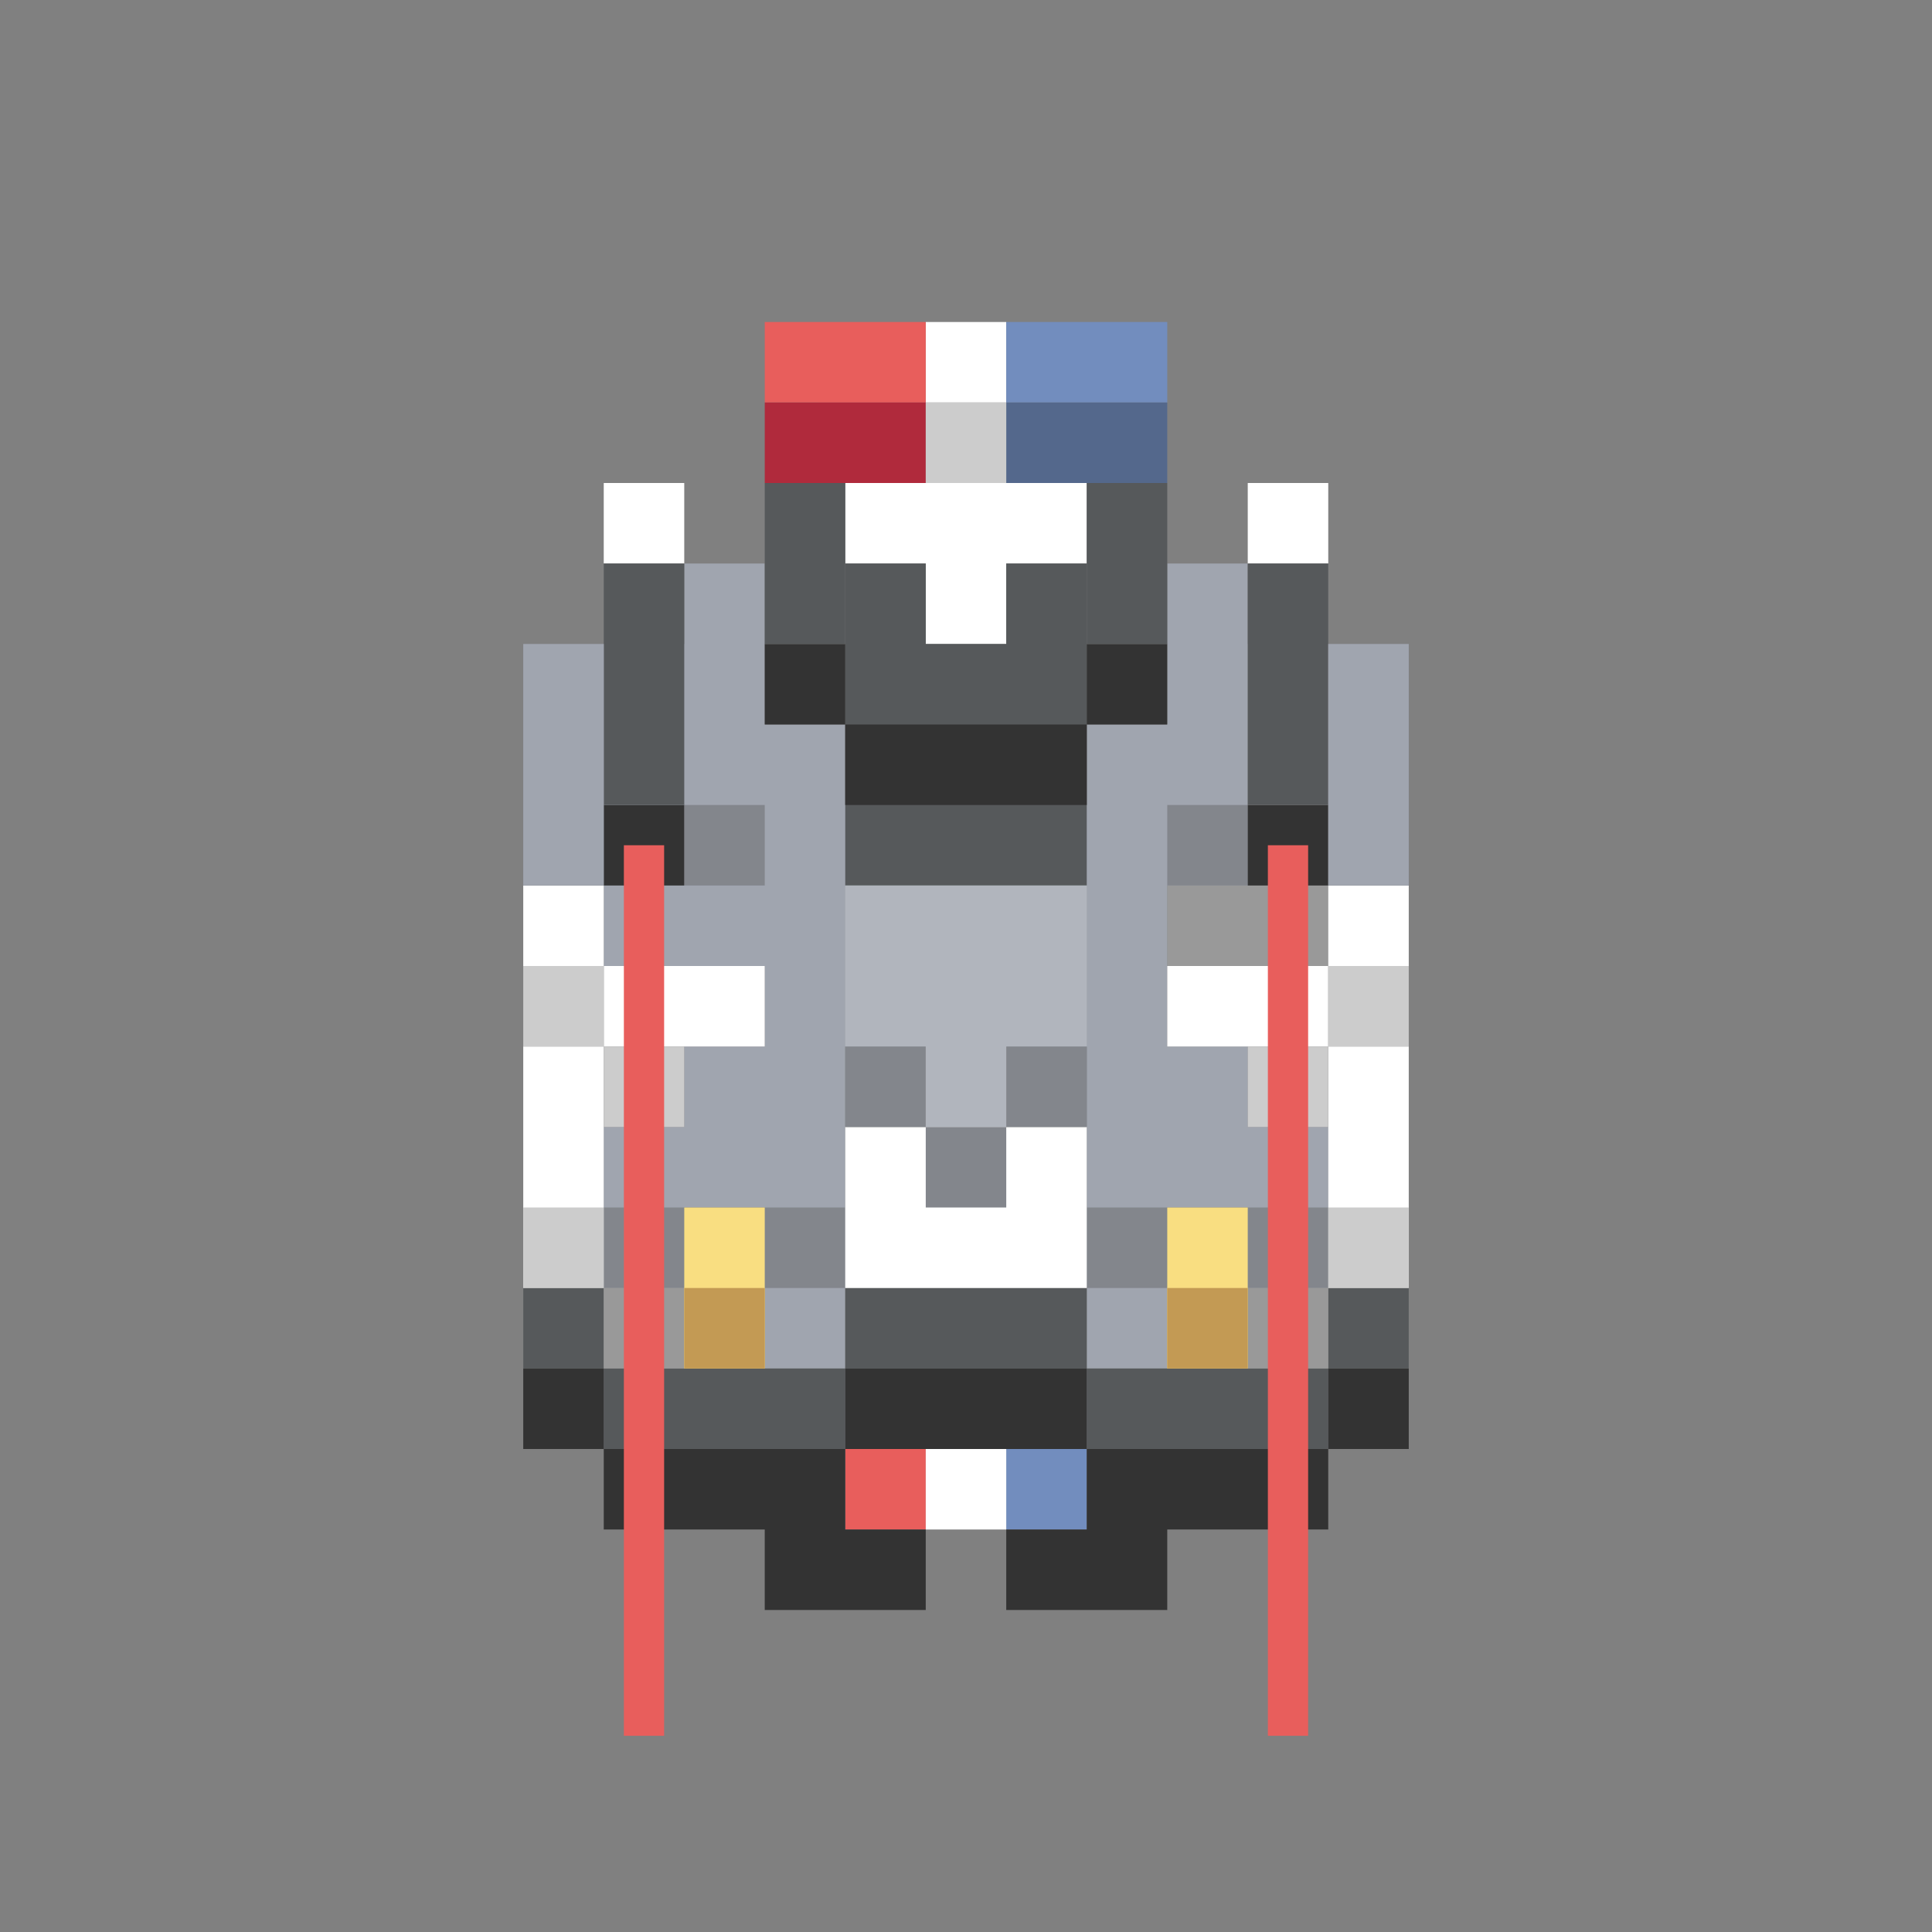 <svg xmlns="http://www.w3.org/2000/svg" id="svg2" width="192" height="192" version="1.1">
  <rect width="100%" height="100%" fill="#808080" stroke="none"/>
  <g id="layer1" transform="translate(0 -860.362)">
    <rect width="100%" height="100%" id="rect985"
      style="fill:#9abeff;fill-opacity:1;fill-rule:evenodd;stroke:none;stroke-opacity:1" />
    <path id="rect1464" d="M116 924.362h16v32h-16z"
      style="opacity:1;vector-effect:none;fill:#999;fill-opacity:1;stroke-width:7.155;paint-order:stroke fill markers" />
    <path id="rect1346"
      d="M68 916.362v8h-8v32h16v8h-8v8h-8v16h8v-8h8v16h8v-32h24v32h8v-16h8v8h8v-16h-8v-8h-8v-16h8v-32h-8v16h-8v8H84v-8h-8v-16z"
      style="opacity:1;vector-effect:none;fill:#a0a5af;fill-opacity:1;stroke-width:8;paint-order:stroke fill markers" />
    <path id="rect1356" d="M84 1004.362h8v8h-8z"
      style="opacity:1;vector-effect:none;fill:#e85e5c;fill-opacity:1;stroke-width:8;paint-order:stroke fill markers" />
    <path id="rect1358" d="M100 1004.362h8v8h-8z"
      style="opacity:1;vector-effect:none;fill:#728dbe;fill-opacity:1;stroke-width:8;paint-order:stroke fill markers" />
    <path id="rect1366"
      d="M92 892.362v8h8v-8zm-32 16v8h8v-8zm24 0v8h8v8h8v-8h8v-8zm40 0v8h8v-8zm-72 40v8h8v-8zm8 8v8h16v-8zm0 8h-8v24h8zm72-16v8h8v-8zm0 8h-16v8h16zm0 8v24h8v-24zm-40 40v8h8v-8z"
      style="opacity:1;vector-effect:none;fill:#fff;fill-opacity:1;stroke-width:8;paint-order:stroke fill markers" />
    <path id="rect1368"
      d="M52 924.362v24h8v-24zm80 0v24h8v-24zm-64 16v8h8v-8zm48 0v8h8v-8zm-56 40v8h24v-8zm48 0v8h24v-8z"
      style="opacity:1;vector-effect:none;fill:#83868c;fill-opacity:1;stroke-width:13.856;paint-order:stroke fill markers" />
    <path id="rect1376" d="M52 988.362h8v8h-8z"
      style="opacity:1;vector-effect:none;fill:#999;fill-opacity:1;stroke-width:8;paint-order:stroke fill markers" />
    <path id="rect1378" d="M132 988.362h8v8h-8z"
      style="opacity:1;vector-effect:none;fill:#999;fill-opacity:1;stroke-width:8;paint-order:stroke fill markers" />
    <path id="rect1360"
      d="M84 916.362v32h24v-32h-8v8h-8v-8zm-32 72v8h8v-8zm8 8v8h24v-8h-8zm24 0h24v-8H84Zm24 0v8h24v-8h-16zm24 0h8v-8h-8z"
      style="opacity:1;vector-effect:none;fill:#56595b;fill-opacity:1;stroke-width:8;paint-order:stroke fill markers" />
    <path id="rect1380" d="M116 988.362h16v8h-16z"
      style="opacity:1;vector-effect:none;fill:#999;fill-opacity:1;stroke-width:8;paint-order:stroke fill markers" />
    <path id="rect1382" d="M60 988.362h16v8H60z"
      style="opacity:1;vector-effect:none;fill:#999;fill-opacity:1;stroke-width:8;paint-order:stroke fill markers" />
    <path id="rect1388" d="M84 972.362h24v16H84z"
      style="opacity:1;vector-effect:none;fill:#fff;fill-opacity:1;stroke-width:8;paint-order:stroke fill markers" />
    <path id="rect1390" d="M84 964.362v8h8v-8zm8 8v8h8v-8zm8 0h8v-8h-8z"
      style="opacity:1;vector-effect:none;fill:#83868c;fill-opacity:1;stroke-width:8;paint-order:stroke fill markers" />
    <path id="rect1332"
      d="M52 996.362v8h8v-8zm8 8v8h16v8h16v-8h-8v-8h-8zm24 0h24v-8H84Zm24 0v8h-8v8h16v-8h16v-8h-16zm24 0h8v-8h-8z"
      style="opacity:1;vector-effect:none;fill:#333;fill-opacity:1;stroke-width:8;paint-order:stroke fill markers" />
    <path id="rect1398" d="M92 956.362h8v16h-8z"
      style="opacity:1;vector-effect:none;fill:#999;fill-opacity:1;stroke-width:8;paint-order:stroke fill markers" />
    <path id="rect1414" d="M76 892.362h16v8H76z"
      style="opacity:1;vector-effect:none;fill:#e85e5c;fill-opacity:1;stroke-width:8;paint-order:stroke fill markers" />
    <path id="rect1416" d="M100 892.362h16v8h-16z"
      style="opacity:1;vector-effect:none;fill:#728dbe;fill-opacity:1;stroke-width:8;paint-order:stroke fill markers" />
    <path id="rect1422" d="M76 924.362v8h8v-8zm8 8v8h24v-8zm24 0h8v-8h-8zm-48 8v8h8v-8zm64 0v8h8v-8z"
      style="opacity:1;vector-effect:none;fill:#333;fill-opacity:1;stroke-width:8;paint-order:stroke fill markers" />
    <path id="rect1426" d="M76 908.362v16h8v-16zm32 0v16h8v-16zm-48 8v24h8v-24zm64 0v24h8v-24z"
      style="opacity:1;vector-effect:none;fill:#56595b;fill-opacity:1;stroke-width:8;paint-order:stroke fill markers" />
    <path id="rect1430" d="M84 948.362v16h8v8h8v-8h8v-16H92z"
      style="opacity:1;vector-effect:none;fill:#b1b5bd;fill-opacity:1;stroke-width:8;paint-order:stroke fill markers" />
    <path id="rect1434" d="M76 900.362h16v8H76z"
      style="opacity:1;vector-effect:none;fill:#b02a3c;fill-opacity:1;stroke-width:8;paint-order:stroke fill markers" />
    <path id="rect1436" d="M100 900.362h16v8h-16z"
      style="opacity:1;vector-effect:none;fill:#54688c;fill-opacity:1;stroke-width:8;paint-order:stroke fill markers" />
    <path id="rect1438" d="M92 900.362h8v8h-8z"
      style="opacity:1;vector-effect:none;fill:#ccc;fill-opacity:1;stroke-width:8;paint-order:stroke fill markers" />
    <path id="rect1472" d="M52 956.362v8h8v-8zm8 8v8h8v-8zm72-8v8h8v-8zm0 8h-8v8h8zm-80 16v8h8v-8zm80 0v8h8v-8z"
      style="opacity:1;vector-effect:none;fill:#ccc;fill-opacity:1;stroke-width:8;paint-order:stroke fill markers" />
    <path id="rect1543" d="M68 980.362h8v16h-8z"
      style="opacity:1;vector-effect:none;fill:#f9de81;fill-opacity:1;stroke-width:11.314;paint-order:stroke fill markers" />
    <path id="rect1545" d="M116 980.362h8v16h-8z"
      style="opacity:1;vector-effect:none;fill:#f9de81;fill-opacity:1;stroke-width:11.314;paint-order:stroke fill markers" />
    <path id="rect1547" d="M68 988.362h8v8h-8z"
      style="opacity:1;vector-effect:none;fill:#c39a54;fill-opacity:1;stroke-width:8;paint-order:stroke fill markers" />
    <path id="rect1549" d="M116 988.362h8v8h-8z"
      style="opacity:1;vector-effect:none;fill:#c39a54;fill-opacity:1;stroke-width:8;paint-order:stroke fill markers" />
    <path id="rect1579" d="M52 924.362h8v24h-8z"
      style="opacity:1;vector-effect:none;fill:#a0a5af;fill-opacity:1;stroke-width:8;paint-order:stroke fill markers" />
    <path id="rect1581" d="M132 924.362h8v24h-8z"
      style="opacity:1;vector-effect:none;fill:#a0a5af;fill-opacity:1;stroke-width:8;paint-order:stroke fill markers" />
    <path id="rect1586" d="M62 84v88.5h4V84Zm64 0v88.5h4V84Z"
      style="opacity:1;vector-effect:none;fill:#e85e5c;fill-opacity:1;stroke-width:4;paint-order:stroke fill markers"
      transform="translate(0 860.362)" />
  </g>
  <style id="style853" type="text/css">
    .st0 {
      fill: #898989
    }

    .st1 {
      fill: #fff
    }
  </style>
</svg>

